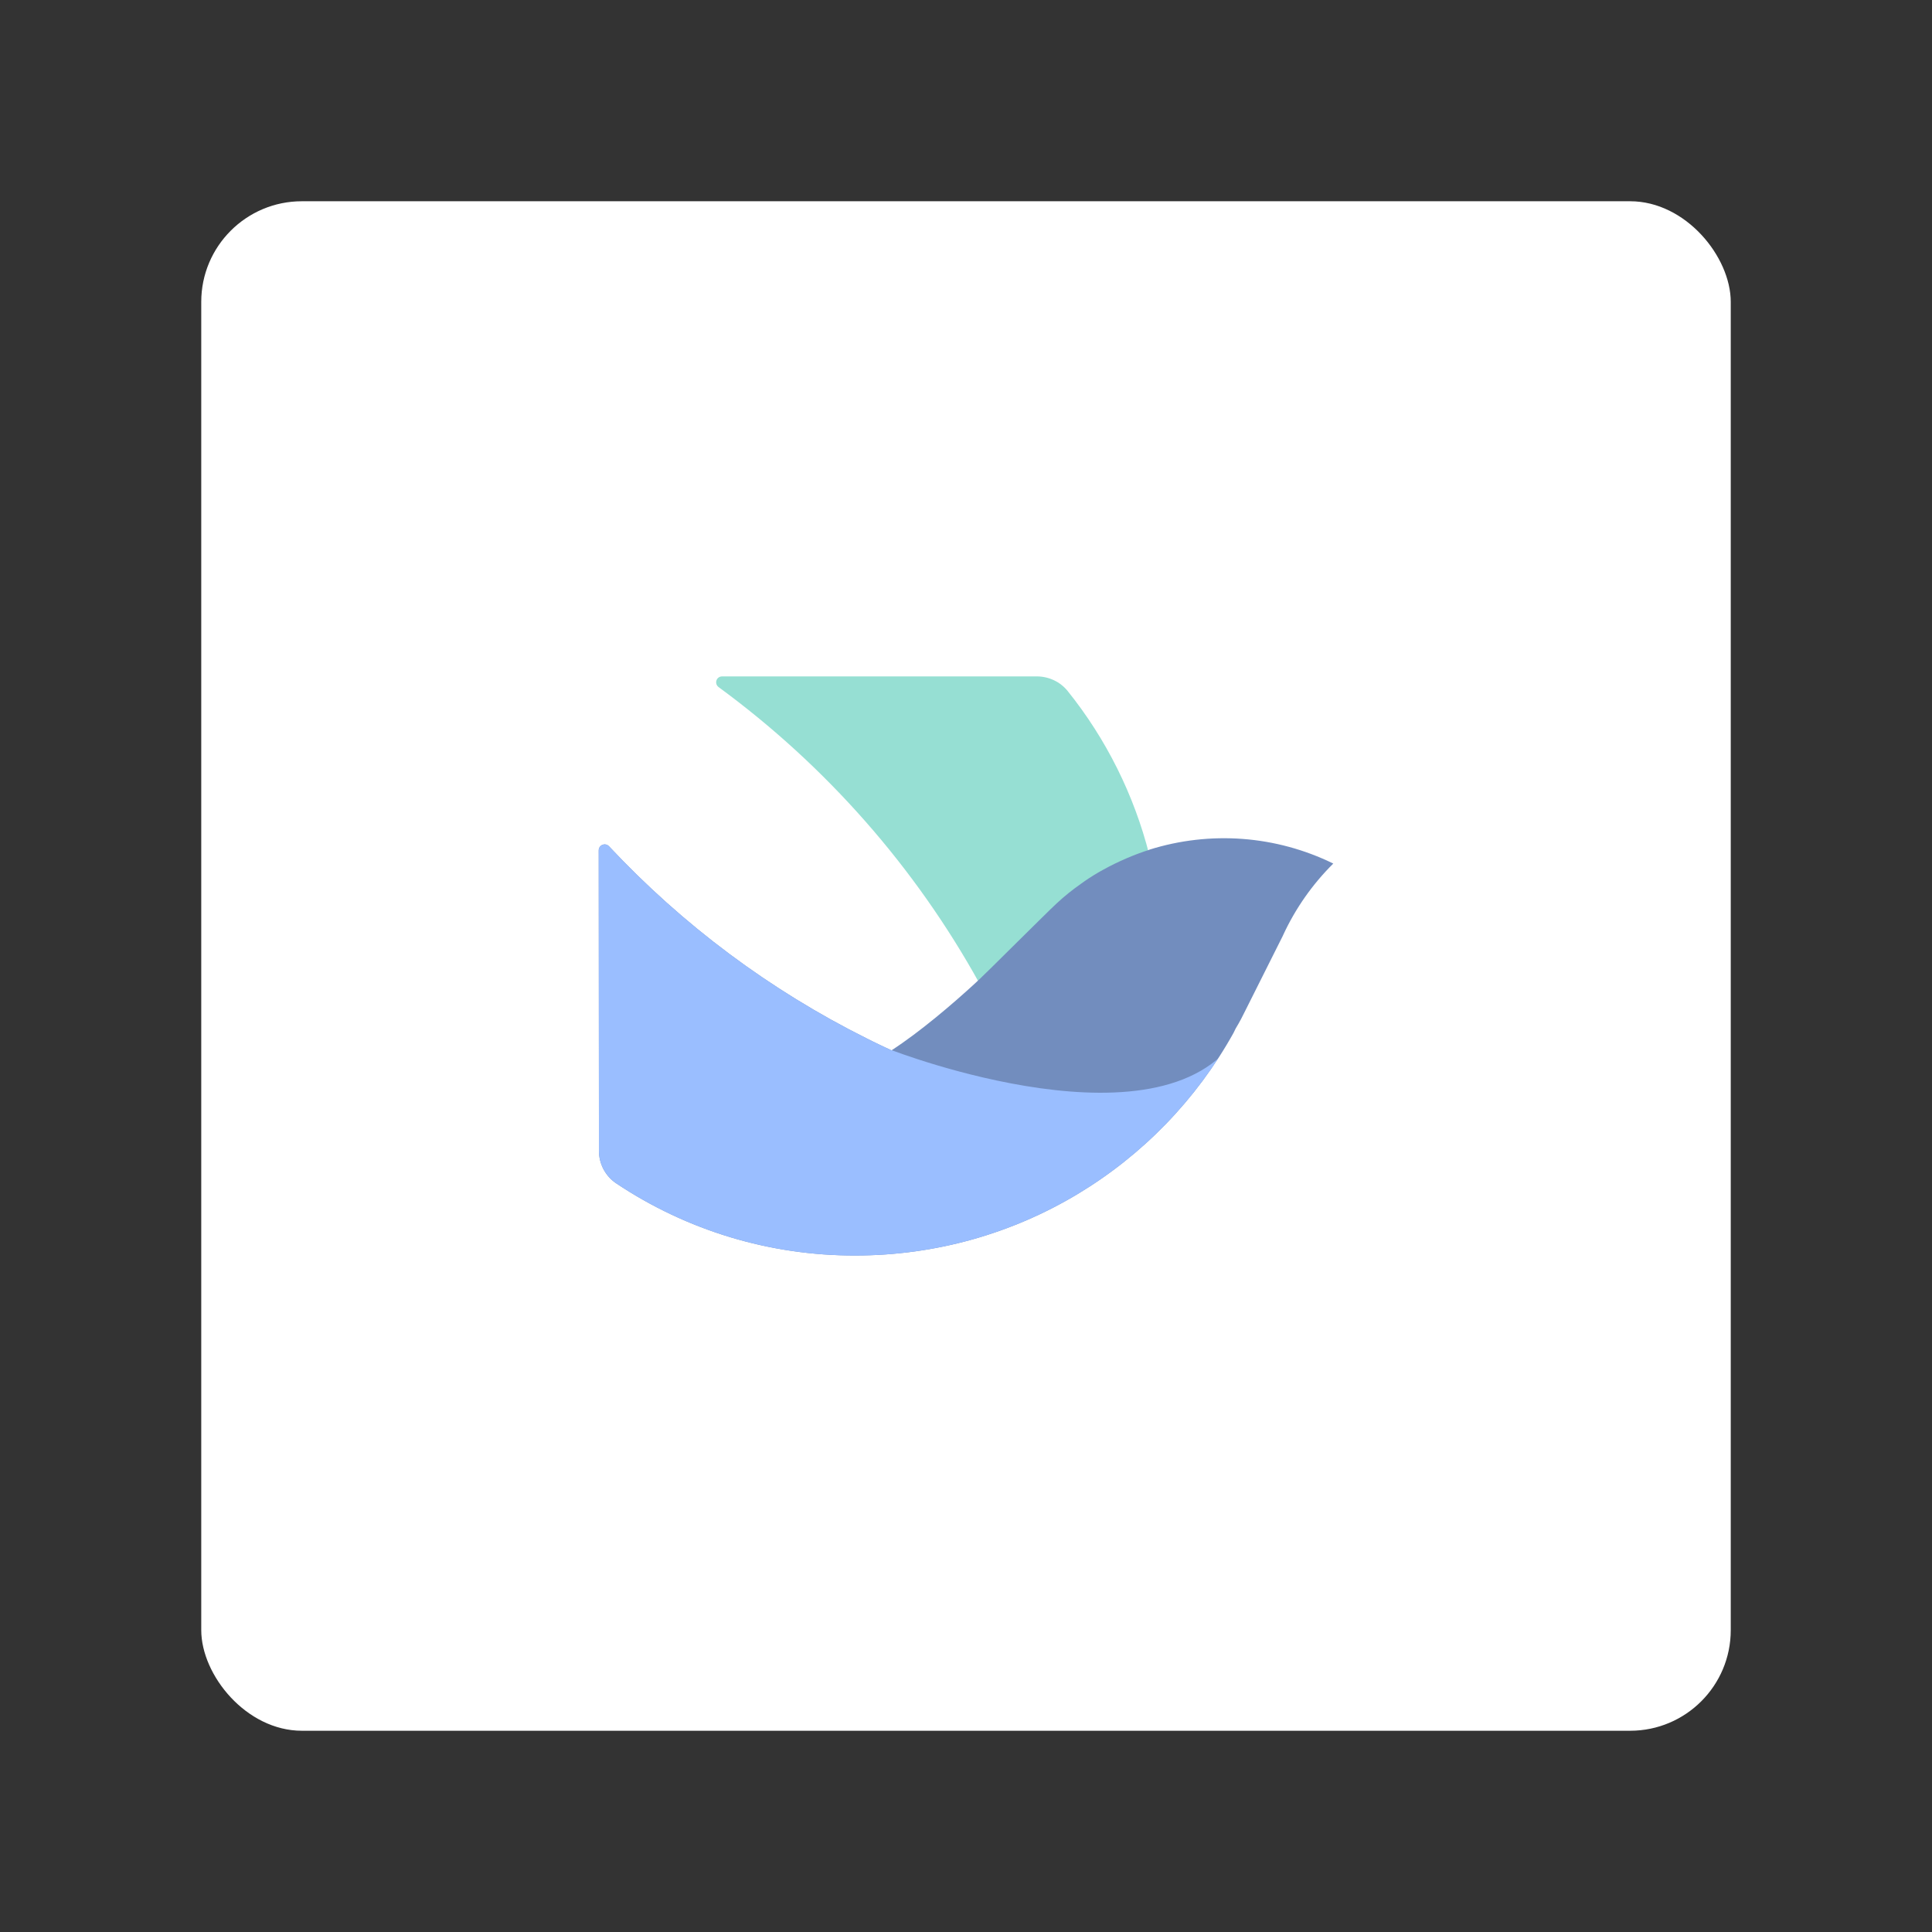 <?xml version="1.0" encoding="UTF-8"?><svg id="a" xmlns="http://www.w3.org/2000/svg" width="192" height="192" xmlns:xlink="http://www.w3.org/1999/xlink" viewBox="0 0 192 192"><rect x="0" y="0" width="192" height="192" fill="#333333" stroke="none"/><defs><style>.e{fill:#728dbe;}.e,.f,.g,.h,.i{stroke-width:0px;}.f{fill:#fff;isolation:isolate;}.g{fill:#9abeff;}.j{clip-path:url(#d);}.h{fill:none;}.i{fill:#96dfd3;}</style><clipPath id="d"><path class="h" d="m114.22,84.45c-.17.05-.34.11-.52.17-1.58.55-3.11,1.25-4.56,2.09-.6.35-1.17.72-1.73,1.13-.84.59-1.64,1.23-2.39,1.93-.21.2-.42.39-.63.6l-1.09,1.07-.78.77-.85.84-.81.8-.87.86-1.01,1-.74.73-.25.24c-.12.12-.24.24-.37.36l-.18.18-.28.26-.31.29c-2.2,2.02-5.39,4.75-8.25,6.61l-.09-.04-.58-.27-.61-.29c-.21-.1-.43-.2-.64-.31l-.54-.27c-9.61-4.79-18.28-11.26-25.62-19.1-.22-.24-.6-.25-.84-.02-.12.11-.18.26-.18.42l.02,27.62v2.24c0,1.3.64,2.52,1.72,3.24,7.03,4.7,15.3,7.19,23.75,7.17h0c16.17,0,30.25-8.92,37.59-22.11.07-.13.14-.29.22-.45.18-.3.36-.61.53-.93l.42-.83,3.73-7.44.04-.09c1.22-2.64,2.91-5.05,4.98-7.1-5.69-2.79-12.23-3.28-18.28-1.38Z"/></clipPath></defs><g id="b"><g id="c"><rect class="f" x="20" y="20" width="152" height="152" rx="10" ry="10"/><path class="i" d="m97.44,97.7l.18-.18c.12-.12.24-.24.36-.36l.25-.24.74-.73,1.02-.99.86-.86.81-.8.85-.84.78-.77,1.09-1.07c.2-.21.42-.4.63-.6.39-.36.8-.71,1.21-1.05.93-.73,1.9-1.4,2.91-2.01.58-.34,1.18-.66,1.79-.97.9-.44,1.82-.81,2.77-1.13.17-.06.34-.12.52-.17-1.51-5.93-4.27-11.48-8.1-16.25-.74-.92-1.86-1.45-3.05-1.46h-31.3c-.33,0-.59.26-.59.59,0,.19.09.36.24.47,10.68,7.83,19.54,17.89,25.95,29.49l.07-.08h0Z"/><g class="j"><path class="e" d="m114.22,84.45c-.17.05-.34.11-.52.17-1.58.55-3.11,1.25-4.56,2.09-.6.35-1.17.72-1.73,1.13-.84.59-1.64,1.23-2.39,1.93-.21.2-.42.39-.63.6l-1.09,1.07-.78.77-.85.84-.81.8-.87.86-1.01,1-.74.73-.25.24c-.12.12-.24.24-.37.36l-.18.18-.28.26-.31.29c-2.2,2.02-5.39,4.75-8.25,6.61l-.09-.04-.58-.27-.61-.29c-.21-.1-.43-.2-.64-.31l-.54-.27c-9.61-4.79-18.28-11.26-25.62-19.1-.22-.24-.6-.25-.84-.02-.12.11-.18.26-.18.42l.02,27.62v2.24c0,1.3.64,2.52,1.72,3.24,7.03,4.7,15.3,7.19,23.75,7.17h0c16.17,0,30.25-8.92,37.59-22.11.07-.13.14-.29.22-.45.18-.3.36-.61.53-.93l.42-.83,3.73-7.44.04-.09c1.22-2.64,2.91-5.05,4.98-7.1-5.69-2.79-12.23-3.28-18.28-1.38Z"/><path class="g" d="m92.03,126.77c16.74,0,24.22-10.45,31.35-24.43-7.07,12.78-34.77,2.02-34.77,2.02-6.82-7.5,1.45-8.15-29.29-26.22-.52-.3-2.01,40.56-.4,41.57,7.66,4.82,19.19,7.08,25.58,6.84l7.54.21Z"/></g></g></g></svg>
